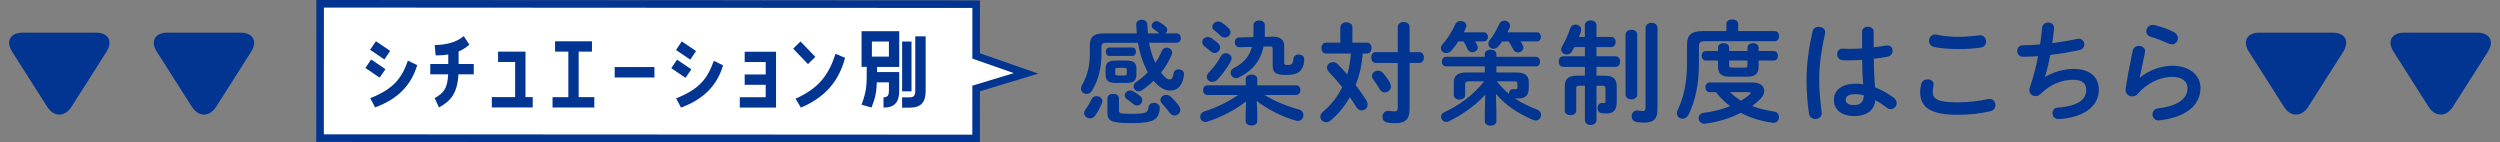 <?xml version="1.0" encoding="UTF-8"?><svg xmlns="http://www.w3.org/2000/svg" viewBox="0 0 660.05 37.56"><rect x="0" y="0" width="660.05" height="37.56" fill="#808080" stroke="none"/><defs><style>.d{fill:#fff;}.e{fill:#013591;}.f{fill:none;stroke:#013591;stroke-miterlimit:10;stroke-width:2px;}</style></defs><g id="a"/><g id="b"><g id="c"><g><polygon class="d" points="270.89 19.37 257.72 14.77 257.73 1.1 84.52 1 84.5 36.46 257.71 36.56 257.72 23.36 270.89 19.37"/><polygon class="f" points="270.89 19.37 257.72 14.77 257.73 1.1 84.52 1 84.5 36.46 257.71 36.56 257.72 23.36 270.89 19.37"/></g><g><path class="e" d="M292.1,11.29c-.97,0-1.29,.32-1.29,1.12v1.85c0,3.9-.91,7.02-2.47,9.63-.38,.65-.94,.91-1.47,.91-.76,0-1.47-.59-1.47-1.41,0-.26,.09-.59,.26-.91,1.38-2.44,2.08-4.9,2.08-8.4v-2.06c0-2.23,.97-3.2,3.64-3.2h8.75c-.06-.73-.12-1.5-.15-2.29-.03-.88,.7-1.32,1.47-1.32,.7,0,1.44,.41,1.47,1.26,.03,.82,.09,1.59,.15,2.35h2.99l-.06-.06c-.41-.41-.88-.73-1.35-1.03-.41-.26-.59-.62-.59-.94,0-.62,.56-1.2,1.26-1.2,.21,0,.44,.06,.67,.18,.56,.29,1.23,.76,1.73,1.23,.32,.26,.44,.59,.44,.91,0,.35-.18,.68-.44,.91h2.96c.73,0,1.09,.62,1.09,1.23s-.35,1.23-1.09,1.23h-7.31c.35,1.82,.85,3.64,1.67,5.31,.68-.97,1.23-2.03,1.7-3.14,.26-.62,.76-.88,1.29-.88,.7,0,1.44,.53,1.44,1.32,0,.21-.06,.41-.15,.65-.73,1.67-1.67,3.23-2.79,4.61,.94,1.32,1.67,1.82,2.29,1.82,.53,0,.82-.35,1.03-1.58,.12-.73,.7-1.09,1.32-1.09,.7,0,1.44,.47,1.44,1.26v.18c-.38,2.88-1.7,4.17-3.67,4.17-1.44,0-2.97-.88-4.37-2.58-.94,.91-1.94,1.73-3.02,2.47-.32,.21-.65,.32-.94,.32-.73,0-1.32-.62-1.32-1.32,0-.41,.21-.82,.7-1.17,1.15-.76,2.14-1.61,3.05-2.55-.09-.18-.18-.32-.26-.5-1.09-2.11-1.88-4.49-2.35-7.28h-8.37Zm-2.58,14.09c.76,0,1.53,.5,1.53,1.32,0,.18-.06,.38-.15,.62-.47,1.15-1.12,2.35-1.82,3.29-.32,.44-.82,.65-1.29,.65-.79,0-1.56-.62-1.56-1.38,0-.29,.09-.59,.32-.91,.65-.85,1.12-1.67,1.61-2.76,.26-.59,.82-.82,1.35-.82Zm5.05-3.49c-2,0-2.67-.62-2.67-2.2v-1.5c0-1.58,.68-2.2,2.67-2.2h2.79c2,0,2.67,.62,2.67,2.2v1.5c0,1.85-1,2.2-2.67,2.2h-2.79Zm-1.73-7.13c-.59,0-.88-.56-.88-1.12,0-.53,.29-1.09,.88-1.09h6.19c.59,0,.88,.56,.88,1.09,0,.56-.29,1.12-.88,1.12h-6.19Zm-.47,11.24c0-.82,.76-1.23,1.53-1.23s1.53,.41,1.53,1.23v3.26c0,.62,.26,.79,3.49,.79,3.64,0,4.14-.32,4.29-1.73,.09-.79,.76-1.17,1.47-1.17,.76,0,1.53,.47,1.53,1.35v.15c-.29,2.88-1.53,3.85-7.28,3.85s-6.55-.56-6.55-2.85v-3.64Zm4.52-6.08c.47,0,.59-.12,.59-.47v-1.06c0-.35-.12-.47-.59-.47h-1.85c-.47,0-.59,.12-.59,.47v1.06c0,.38,.23,.47,.59,.47h1.85Zm4.08,5.4c.44,.35,.62,.76,.62,1.15,0,.73-.62,1.38-1.38,1.38-.29,0-.62-.09-.94-.35-.5-.41-1.15-.91-1.7-1.29-.41-.29-.62-.65-.62-1,0-.68,.65-1.32,1.44-1.32,.26,0,.53,.06,.79,.21,.62,.32,1.26,.79,1.79,1.23Zm10.36,2.76c.23,.32,.32,.62,.32,.91,0,.85-.76,1.5-1.58,1.5-.41,0-.85-.18-1.2-.65-.68-.88-1.32-1.67-2.08-2.5-.29-.32-.41-.65-.41-.94,0-.73,.7-1.35,1.53-1.35,.38,0,.79,.12,1.15,.44,.82,.76,1.67,1.7,2.29,2.58Z"/><path class="e" d="M331.94,29.99v2c0,.76-.76,1.15-1.53,1.15s-1.53-.38-1.53-1.15v-2l.12-3.23c-2.82,2.26-6.66,4.2-10.16,5.34-.21,.06-.41,.09-.59,.09-.85,0-1.38-.68-1.38-1.38,0-.59,.35-1.17,1.15-1.41,2.91-.91,6.22-2.47,8.9-4.32h-8.13c-.76,0-1.15-.65-1.15-1.29s.38-1.26,1.15-1.26h10.1v-1.7c0-.76,.76-1.15,1.53-1.15s1.53,.38,1.53,1.15v1.7h10.22c.79,0,1.17,.65,1.17,1.26s-.38,1.29-1.17,1.29h-8.31c2.58,1.58,5.84,2.96,9.07,3.82,.85,.23,1.2,.88,1.2,1.5,0,.76-.53,1.53-1.47,1.53-.18,0-.35-.03-.56-.09-3.88-1.12-7.66-3.11-10.3-5.2l.15,3.35Zm-10.42-18.64c.44,.38,.62,.82,.62,1.2,0,.79-.7,1.44-1.47,1.44-.35,0-.73-.15-1.09-.47-.35-.35-1.06-.88-1.5-1.23-.47-.38-.67-.79-.67-1.2,0-.7,.67-1.32,1.47-1.32,.29,0,.62,.09,.94,.29,.68,.44,1.29,.94,1.7,1.29Zm2.11,2.7c.79,0,1.53,.59,1.53,1.38,0,.23-.06,.5-.21,.76-.94,1.76-2.32,3.52-3.49,4.79-.44,.47-.94,.65-1.38,.65-.79,0-1.47-.59-1.47-1.32,0-.38,.15-.76,.53-1.15,1.15-1.14,2.35-2.76,3.17-4.29,.32-.59,.82-.82,1.32-.82Zm.65-6.72c.41,.41,.59,.82,.59,1.17,0,.79-.73,1.41-1.53,1.41-.38,0-.79-.15-1.15-.5-.35-.38-1-.94-1.56-1.38-.41-.29-.56-.65-.56-.97,0-.73,.73-1.38,1.56-1.38,.29,0,.59,.09,.88,.26,.62,.38,1.29,.91,1.76,1.38Zm9.31,4.96c-.79,3.88-2.99,6.4-6.43,8.13-.26,.15-.53,.21-.79,.21-.85,0-1.47-.7-1.47-1.44,0-.44,.23-.88,.82-1.2,2.61-1.35,4.14-3.05,4.81-5.61l-3.29,.09c-.82,.03-1.23-.68-1.23-1.32s.35-1.23,1.15-1.26l3.76-.09c.03-.38,.03-.76,.03-1.17v-2c0-.82,.76-1.23,1.5-1.23s1.5,.41,1.5,1.23v2.11c0,.32,0,.68-.03,1l1.97-.06h.18c2.14,0,2.99,1,2.99,2.47v4.43c0,.41,.15,.59,.82,.59,1.06,0,1.47-.21,1.59-1.61,.06-.79,.73-1.17,1.38-1.17,.76,0,1.5,.44,1.5,1.26,0,.62-.18,1.79-.59,2.44-.76,1.26-2,1.7-4.14,1.7-2.99,0-3.61-.7-3.61-2.55v-4.32c0-.5-.18-.65-.65-.65h-.15l-1.61,.03Z"/><path class="e" d="M353.89,7.21c0-.88,.79-1.32,1.58-1.32s1.59,.44,1.59,1.32v4.05h3.82c.82,0,1.23,.7,1.23,1.44s-.41,1.44-1.23,1.44h-1.09c-.21,2.85-.82,5.64-1.88,8.28,1.06,1.41,2.06,2.82,2.82,4.05,.23,.38,.35,.76,.35,1.12,0,.91-.73,1.56-1.56,1.56-.5,0-1.06-.26-1.44-.91-.47-.79-1.06-1.67-1.7-2.58-1.41,2.47-3.14,4.58-5.14,6.19-.35,.29-.73,.41-1.12,.41-.82,0-1.53-.65-1.53-1.44,0-.44,.21-.91,.73-1.35,2.08-1.73,3.82-3.9,5.05-6.46-1.17-1.47-2.41-2.88-3.49-3.99-.38-.38-.53-.76-.53-1.15,0-.79,.73-1.47,1.58-1.47,.41,0,.85,.18,1.26,.56,.88,.85,1.7,1.76,2.5,2.7,.56-1.79,.82-3.67,.97-5.52h-6.58c-.79,0-1.2-.73-1.2-1.44s.41-1.44,1.2-1.44h3.79V7.21Zm15.15-.06c0-.91,.79-1.35,1.56-1.35s1.56,.44,1.56,1.35v6.61h2.58c.79,0,1.2,.7,1.2,1.41s-.41,1.44-1.2,1.44h-2.58v12.18c0,2.47-.91,3.73-3.73,3.73-.79,0-1.41-.03-2.29-.21-.79-.18-1.15-.82-1.15-1.47,0-.79,.53-1.58,1.56-1.58,.12,0,.23,0,.35,.03,.32,.06,.82,.12,1.2,.12,.73,0,.94-.23,.94-1.12v-11.68h-5.84c-.76,0-1.17-.7-1.17-1.44s.41-1.41,1.17-1.41h5.84V7.15Zm-2.06,14.74c.18,.32,.26,.65,.26,.94,0,.91-.79,1.56-1.61,1.56-.53,0-1.06-.26-1.38-.88-.47-.82-1.03-1.67-1.67-2.52-.23-.32-.35-.65-.35-.94,0-.76,.73-1.38,1.59-1.38,.44,0,.97,.18,1.35,.65,.73,.82,1.38,1.76,1.82,2.58Z"/><path class="e" d="M391.73,8.53c.73,0,1.12,.59,1.12,1.2s-.38,1.2-1.12,1.2h-2.26c.21,.35,.38,.7,.56,1.03,.09,.21,.15,.38,.15,.59,0,.73-.73,1.23-1.47,1.23-.5,0-1.03-.26-1.29-.88-.26-.62-.59-1.29-1-1.97h-1.38c-.59,.91-1.23,1.73-1.88,2.47-.41,.44-.88,.62-1.32,.62-.76,0-1.41-.59-1.41-1.32,0-.32,.12-.68,.44-1.03,1.32-1.44,2.55-3.46,3.35-5.26,.26-.62,.88-.88,1.41-.88,.76,0,1.53,.5,1.53,1.26,0,.18-.06,.38-.15,.59l-.53,1.15h5.25Zm11.89,14.8c0,1.85-.94,2.67-2.76,2.67-.26,0-.53,0-.91-.03,1.79,1.2,3.76,2.17,5.87,2.96,.73,.29,1.06,.85,1.06,1.41,0,.73-.59,1.47-1.41,1.47-.23,0-.47-.06-.7-.15-4.08-1.73-7.37-3.96-9.81-6.87l.12,4.81v2.41c0,.76-.76,1.17-1.53,1.17s-1.53-.41-1.53-1.17v-2.41l.12-4.61c-2.55,2.82-5.9,5.23-9.54,6.99-.26,.15-.56,.21-.79,.21-.79,0-1.35-.68-1.35-1.35,0-.47,.26-.97,.88-1.23,3.79-1.73,7.69-4.49,10.48-8.13h-3.96c-.76,0-1.03,.26-1.03,.82v2.76c0,.82-.73,1.23-1.5,1.23s-1.5-.41-1.5-1.23v-3.26c0-1.7,.85-2.67,3.38-2.67h4.81v-1.61h-10.25c-.73,0-1.09-.65-1.09-1.26s.35-1.26,1.09-1.26h10.25v-.73c0-.76,.76-1.15,1.53-1.15s1.53,.38,1.53,1.15v.73h10.39c.76,0,1.15,.62,1.15,1.26s-.38,1.26-1.15,1.26h-10.39v1.61h5.17c2.5,0,3.38,.94,3.38,2.61v1.58Zm2.11-14.8c.73,0,1.12,.59,1.12,1.2s-.38,1.2-1.12,1.2h-4.29c.23,.35,.44,.7,.62,1.06,.12,.21,.15,.41,.15,.59,0,.73-.7,1.26-1.44,1.26-.5,0-1-.23-1.26-.82-.32-.67-.73-1.38-1.2-2.08h-1.7c-.29,.44-.62,.85-.97,1.26-.41,.47-.88,.68-1.29,.68-.76,0-1.41-.59-1.41-1.32,0-.29,.09-.62,.35-.94,1-1.23,1.85-2.7,2.55-4.29,.26-.62,.79-.88,1.35-.88,.73,0,1.5,.53,1.5,1.29,0,.18-.03,.35-.12,.56-.18,.41-.35,.82-.56,1.23h7.72Zm-7.34,16.15c0-.59,.38-1.15,1.12-1.15h.15c.29,.03,.38,.03,.5,.03,.32,0,.47-.09,.47-.53v-1c0-.41-.15-.56-.91-.56h-4.52c.94,1.23,2.03,2.32,3.2,3.32v-.12Z"/><path class="e" d="M423.5,19.98c2.47,0,3.35,.79,3.35,3.02v3.96c0,2.32-1.06,2.99-2.7,2.99-.47,0-.82-.03-1.23-.06-.79-.09-1.15-.7-1.15-1.35s.41-1.35,1.17-1.35h.15c.21,.03,.29,.03,.44,.03,.23,0,.35-.12,.35-.47v-3.38c0-.56-.18-.73-.76-.73h-1.61v9.07c0,.85-.76,1.29-1.53,1.29s-1.53-.44-1.53-1.29v-9.07h-1.53c-.59,0-.76,.18-.76,.73v5.84c0,.79-.76,1.2-1.5,1.2s-1.53-.41-1.53-1.2v-6.22c0-2.23,.88-3.02,3.38-3.02h1.94v-2.32h-5.75c-.79,0-1.17-.7-1.17-1.41s.38-1.38,1.17-1.38h5.75v-2.44h-2.76c-.21,.41-.41,.76-.62,1.12-.35,.62-.91,.85-1.41,.85-.76,0-1.47-.53-1.47-1.32,0-.26,.09-.56,.26-.88,.76-1.26,1.56-2.97,2.14-4.73,.23-.68,.79-.97,1.38-.97,.76,0,1.5,.5,1.5,1.35,0,.15-.03,.32-.09,.5-.12,.44-.29,.91-.5,1.41h1.56v-3.08c0-.88,.76-1.29,1.53-1.29s1.53,.41,1.53,1.29v3.08h3.9c.79,0,1.17,.68,1.17,1.32s-.38,1.35-1.17,1.35h-3.9v2.44h5.05c.79,0,1.2,.7,1.2,1.38s-.41,1.41-1.2,1.41h-5.05v2.32h2Zm5.67-10.83c0-.85,.76-1.29,1.56-1.29s1.53,.44,1.53,1.29v15.82c0,.82-.76,1.26-1.53,1.26s-1.56-.44-1.56-1.26V9.14Zm8.43,19.76c0,2.44-.94,3.46-3.55,3.46-.7,0-1.44-.06-2.06-.18-.82-.18-1.2-.82-1.2-1.5,0-.76,.5-1.53,1.44-1.53,.06,0,.18,0,.26,.03,.32,.06,.73,.12,1.32,.12,.38,0,.65-.15,.65-.94V7.32c0-.85,.79-1.29,1.59-1.29s1.56,.44,1.56,1.29V28.9Z"/><path class="e" d="M455.79,6.3c0-.79,.79-1.17,1.56-1.17s1.56,.38,1.56,1.17v1.91h9.66c.76,0,1.15,.68,1.15,1.32s-.38,1.35-1.15,1.35h-18.35c-1.32,0-1.67,.35-1.67,1.38v4.43c0,5.61-.94,9.92-2.73,13.56-.38,.76-1,1.09-1.59,1.09-.79,0-1.5-.56-1.5-1.44,0-.26,.06-.53,.21-.85,1.58-3.29,2.47-7.19,2.47-12.59v-4.79c0-2.35,1.12-3.46,4.02-3.46h6.37v-1.91Zm6.84,15.47c2.11,0,3.17,1,3.17,2.2,0,.68-.32,1.44-1,2.11-.65,.68-1.38,1.32-2.2,1.91,1.76,.68,3.73,1.15,5.87,1.47,.82,.12,1.23,.79,1.23,1.44,0,.73-.5,1.53-1.5,1.53-.09,0-.18,0-.29-.03-3.08-.44-5.96-1.35-8.31-2.61-2.82,1.44-6.11,2.44-9.34,2.85-.09,0-.18,.03-.26,.03-.97,0-1.53-.73-1.53-1.5,0-.62,.41-1.26,1.32-1.38,2.61-.32,4.96-.94,6.99-1.76-1.41-1.06-2.64-2.32-3.76-3.7h-1.67c-.71,0-1.09-.65-1.09-1.29s.38-1.26,1.09-1.26h11.27Zm-12.27-5.78c-.7,0-1.09-.65-1.09-1.26s.38-1.26,1.09-1.26h3.23v-.88c0-.82,.73-1.2,1.47-1.2s1.47,.38,1.47,1.2v.88h4.84v-.88c0-.82,.73-1.2,1.47-1.2s1.47,.38,1.47,1.2v.88h3.99c.73,0,1.12,.62,1.12,1.26s-.38,1.26-1.12,1.26h-3.99v1.47c0,2.08-.88,2.79-3.23,2.79h-4.26c-2.35,0-3.23-.7-3.23-2.79v-1.47h-3.23Zm6.17,1.06c0,.65,.12,.79,.79,.79h3.29c.68,0,.76-.15,.76-.79v-1.06h-4.84v1.06Zm.23,7.28c.88,.85,1.85,1.61,2.91,2.26,.82-.5,1.59-1.06,2.26-1.64,.18-.15,.26-.26,.26-.38,0-.15-.21-.24-.56-.24h-4.87Z"/><path class="e" d="M480.19,7.09c.85,0,1.7,.5,1.7,1.44,0,.09,0,.21-.03,.32-.94,4.08-1.56,8.37-1.56,12.12,0,3.26,.38,6.37,.65,8.72,0,.09,.03,.18,.03,.26,0,.91-.88,1.47-1.7,1.47-.76,0-1.5-.41-1.64-1.32-.41-2.44-.68-5.64-.68-9.16,0-3.93,.62-8.43,1.61-12.71,.18-.79,.88-1.15,1.61-1.15Zm14.5,5.4c1.15-.12,2.23-.29,3.23-.47,.15-.03,.26-.03,.38-.03,.91,0,1.38,.68,1.38,1.41,0,.68-.41,1.38-1.29,1.56-1.15,.23-2.41,.41-3.67,.56,.03,2.52,.09,5.05,.35,7.54,1.61,.62,3.29,1.53,4.9,2.73,.56,.41,.79,.94,.79,1.44,0,.82-.68,1.59-1.56,1.59-.35,0-.73-.15-1.12-.44-.97-.76-1.97-1.41-2.91-1.94-.32,2.44-2,4.2-5.64,4.2-3.29,0-5.34-1.64-5.34-4.29,0-2.44,1.97-4.26,5.78-4.26,.62,0,1.26,.06,1.94,.15-.18-2.14-.23-4.29-.26-6.43-1.26,.09-2.5,.12-3.64,.12-.59,0-1.12,0-1.61-.06-.91-.09-1.35-.82-1.35-1.56s.47-1.47,1.41-1.47c.53,0,1.03,.06,1.56,.06,1.15,0,2.35-.03,3.61-.12v-4.37c0-.91,.76-1.35,1.53-1.35s1.53,.44,1.53,1.35v4.08Zm-2.61,12.68c-.76-.21-1.47-.32-2.08-.32-2.06,0-2.7,.65-2.7,1.5,0,.91,.79,1.38,2.26,1.38s2.5-.7,2.52-2.55Z"/><path class="e" d="M506.96,24.32c0-.7,.12-1.53,.32-2.2,.23-.82,.94-1.17,1.64-1.17,.82,0,1.61,.5,1.61,1.35,0,.12-.03,.26-.06,.41-.12,.44-.18,1.03-.18,1.47,0,1.85,1,2.85,6.49,2.85,2.85,0,5.58-.35,8.02-.85,.18-.03,.32-.06,.47-.06,.97,0,1.56,.79,1.56,1.61,0,.7-.44,1.44-1.44,1.67-2.58,.59-5.43,.91-8.6,.91-7.08,0-9.83-2-9.83-5.99Zm10.01-14.59c2.14,0,4.11-.23,5.55-.38,.09,0,.18-.03,.26-.03,1.03,0,1.59,.82,1.59,1.64,0,.7-.41,1.44-1.32,1.58-1.76,.29-3.82,.41-6.05,.41s-4.52-.15-6.4-.56c-.88-.18-1.29-.91-1.29-1.61,0-.85,.56-1.67,1.56-1.67,.12,0,.26,0,.38,.03,1.56,.32,3.55,.59,5.72,.59Z"/><path class="e" d="M539.96,20.3c2.14-1.29,5.05-2.11,7.46-2.11,4.49,0,6.72,2.26,6.72,5.49,0,4.7-4.4,7.19-9.72,7.69-.47,.06-.73,.06-.97,.06-1,0-1.56-.76-1.56-1.53s.44-1.44,1.44-1.5c5.52-.38,7.49-2.29,7.49-4.67,0-1.53-.94-2.67-3.35-2.67-3.2,0-6.02,1.15-8.78,3.79-.38,.35-.82,.53-1.26,.53-.85,0-1.64-.62-1.64-1.59,0-.23,.03-.44,.12-.7,.97-2.76,1.67-5.52,2.2-8.28-1.44,.12-2.79,.18-4.02,.18-1,0-1.5-.76-1.5-1.53s.5-1.5,1.47-1.5c1.35,0,2.91-.09,4.58-.23,.21-1.47,.38-2.94,.53-4.43,.09-.91,.85-1.35,1.61-1.35s1.53,.47,1.53,1.38v.21c-.15,1.35-.29,2.64-.47,3.85,2.29-.29,4.58-.68,6.55-1.12,.15-.03,.29-.06,.44-.06,.91,0,1.47,.76,1.47,1.53,0,.65-.41,1.29-1.35,1.5-2.35,.5-5.02,.97-7.63,1.26-.41,2.26-.91,4.23-1.41,5.78l.06,.03Z"/><path class="e" d="M565,20.5c2.23-1.94,5.61-3.14,8.51-3.14,4.61,0,7.46,2.52,7.46,5.84,0,4.52-3.73,7.75-10.8,8.57-.09,0-.18,.03-.26,.03-1.03,0-1.61-.82-1.61-1.61,0-.73,.5-1.47,1.5-1.59,5.75-.68,7.75-2.85,7.75-5.37,0-1.53-1.2-2.94-4.02-2.94-3.11,0-6.63,1.59-9.1,4.46-.41,.5-.97,.7-1.5,.7-.88,0-1.73-.65-1.73-1.7,0-.12,0-.23,.03-.35,.29-2.17,1-6.02,1.85-10.04,.18-.85,.91-1.23,1.61-1.23,.85,0,1.67,.5,1.67,1.38,0,.09,0,.21-.03,.29-.56,2.73-1.06,4.96-1.38,6.66l.06,.03Zm8.98-12.01c.73,.38,1.03,1,1.03,1.61,0,.82-.62,1.61-1.56,1.61-.26,0-.56-.06-.88-.21-1.53-.68-3.38-1.41-4.79-1.82-.76-.23-1.12-.82-1.12-1.41,0-.82,.68-1.7,1.73-1.7,.15,0,.32,.03,.5,.06,1.58,.38,3.55,1.06,5.08,1.85Z"/></g><g><path class="e" d="M101.77,18.25l-1.54,2.25-3.76-2.55,1.52-2.25,3.78,2.55Zm-4.06-5.1l1.54-2.27,3.76,2.55-1.52,2.27-3.78-2.55Zm.04,12.77c6.21-2.47,8.28-5.24,9.95-9.91l2.45,1.19c-1.57,5.25-5.05,8.93-11.11,11.15l-1.29-2.42Z"/><path class="e" d="M121.07,16.9h4.01v2.73h-4.04c-.28,5.07-2.12,7.11-5.15,8.73l-1.13-2.47c2.55-1.34,3.41-2.85,3.56-6.26h-4.72v-2.73h4.75v-2.52c-1.01,.18-2.09,.25-3.33,.25l-.25-2.73c3.15-.12,5.58-.63,7.67-2.37l1.49,2.27c-.91,.78-1.84,1.36-2.85,1.79v3.31Z"/><path class="e" d="M138.74,13.63v12.01h1.91v2.73h-10.8v-2.73h6.16v-9.28h-4.51v-2.73h7.25Z"/><path class="e" d="M156.91,25.65v2.73h-11.03v-2.73h4.17V13.63h-3.5v-2.73h9.74v2.73h-3.51v12.01h4.13Z"/><path class="e" d="M162.29,17.7h10.5v2.76h-10.5v-2.76Z"/><path class="e" d="M182.53,18.3l-1.54,2.25-3.76-2.55,1.52-2.25,3.78,2.55Zm-4.06-5.1l1.54-2.27,3.76,2.55-1.52,2.27-3.78-2.55Zm.04,12.77c6.21-2.47,8.28-5.25,9.95-9.91l2.45,1.19c-1.57,5.25-5.05,8.93-11.11,11.15l-1.29-2.42Z"/><path class="e" d="M196.61,16.39v-2.73h8.28v14.74h-9.57v-2.73h6.84v-3.28h-5.55v-2.73h5.55v-3.28h-5.55Z"/><path class="e" d="M215.26,15.01l-1.94,1.92-3.91-4.09,1.94-1.89,3.91,4.07Zm7.85,.26c-1.69,6.54-5.71,10.65-11.67,13.14l-1.39-2.35c6.06-2.77,8.63-6.03,10.56-11.86l2.5,1.06Z"/><path class="e" d="M227.47,17.67V8.23h9.95v9.44h-5.86v1.36h5.85v4.97c0,3.13-1.37,4.42-4.14,4.41v-2.73c.94,0,1.42-.38,1.42-1.69v-2.25h-3.18c-.1,2.62-.41,4.19-1.42,6.66l-2.62-.76c1.34-3.71,1.37-4.74,1.37-9.99h-1.36Zm2.73-6.71v3.99h4.49v-3.98h-4.49Zm11.46-1.36h2.73v14.41c0,3.13-1.37,4.42-4.15,4.41h-2.07v-2.73h2.07c.93,0,1.41-.38,1.41-1.69V9.6Zm-1,1.36v13.15h-2.48V10.96h2.48Z"/></g><path class="e" d="M593.76,13.68c-1.77-2.78-.52-5.06,2.78-5.06h19.33c3.3,0,4.55,2.28,2.78,5.06l-9.22,14.49c-1.77,2.78-4.67,2.78-6.44,0l-9.22-14.49Z"/><path class="e" d="M631.95,13.68c-1.77-2.78-.52-5.06,2.78-5.06h19.33c3.3,0,4.55,2.28,2.78,5.06l-9.22,14.49c-1.77,2.78-4.67,2.78-6.44,0l-9.22-14.49Z"/><path class="e" d="M3.22,13.68c-1.77-2.78-.52-5.06,2.78-5.06H25.33c3.3,0,4.55,2.28,2.78,5.06l-9.22,14.49c-1.77,2.78-4.67,2.78-6.44,0L3.22,13.68Z"/><path class="e" d="M41.41,13.68c-1.77-2.78-.52-5.06,2.78-5.06h19.33c3.3,0,4.55,2.28,2.78,5.06l-9.22,14.49c-1.77,2.78-4.67,2.78-6.44,0l-9.22-14.49Z"/></g></g></svg>
